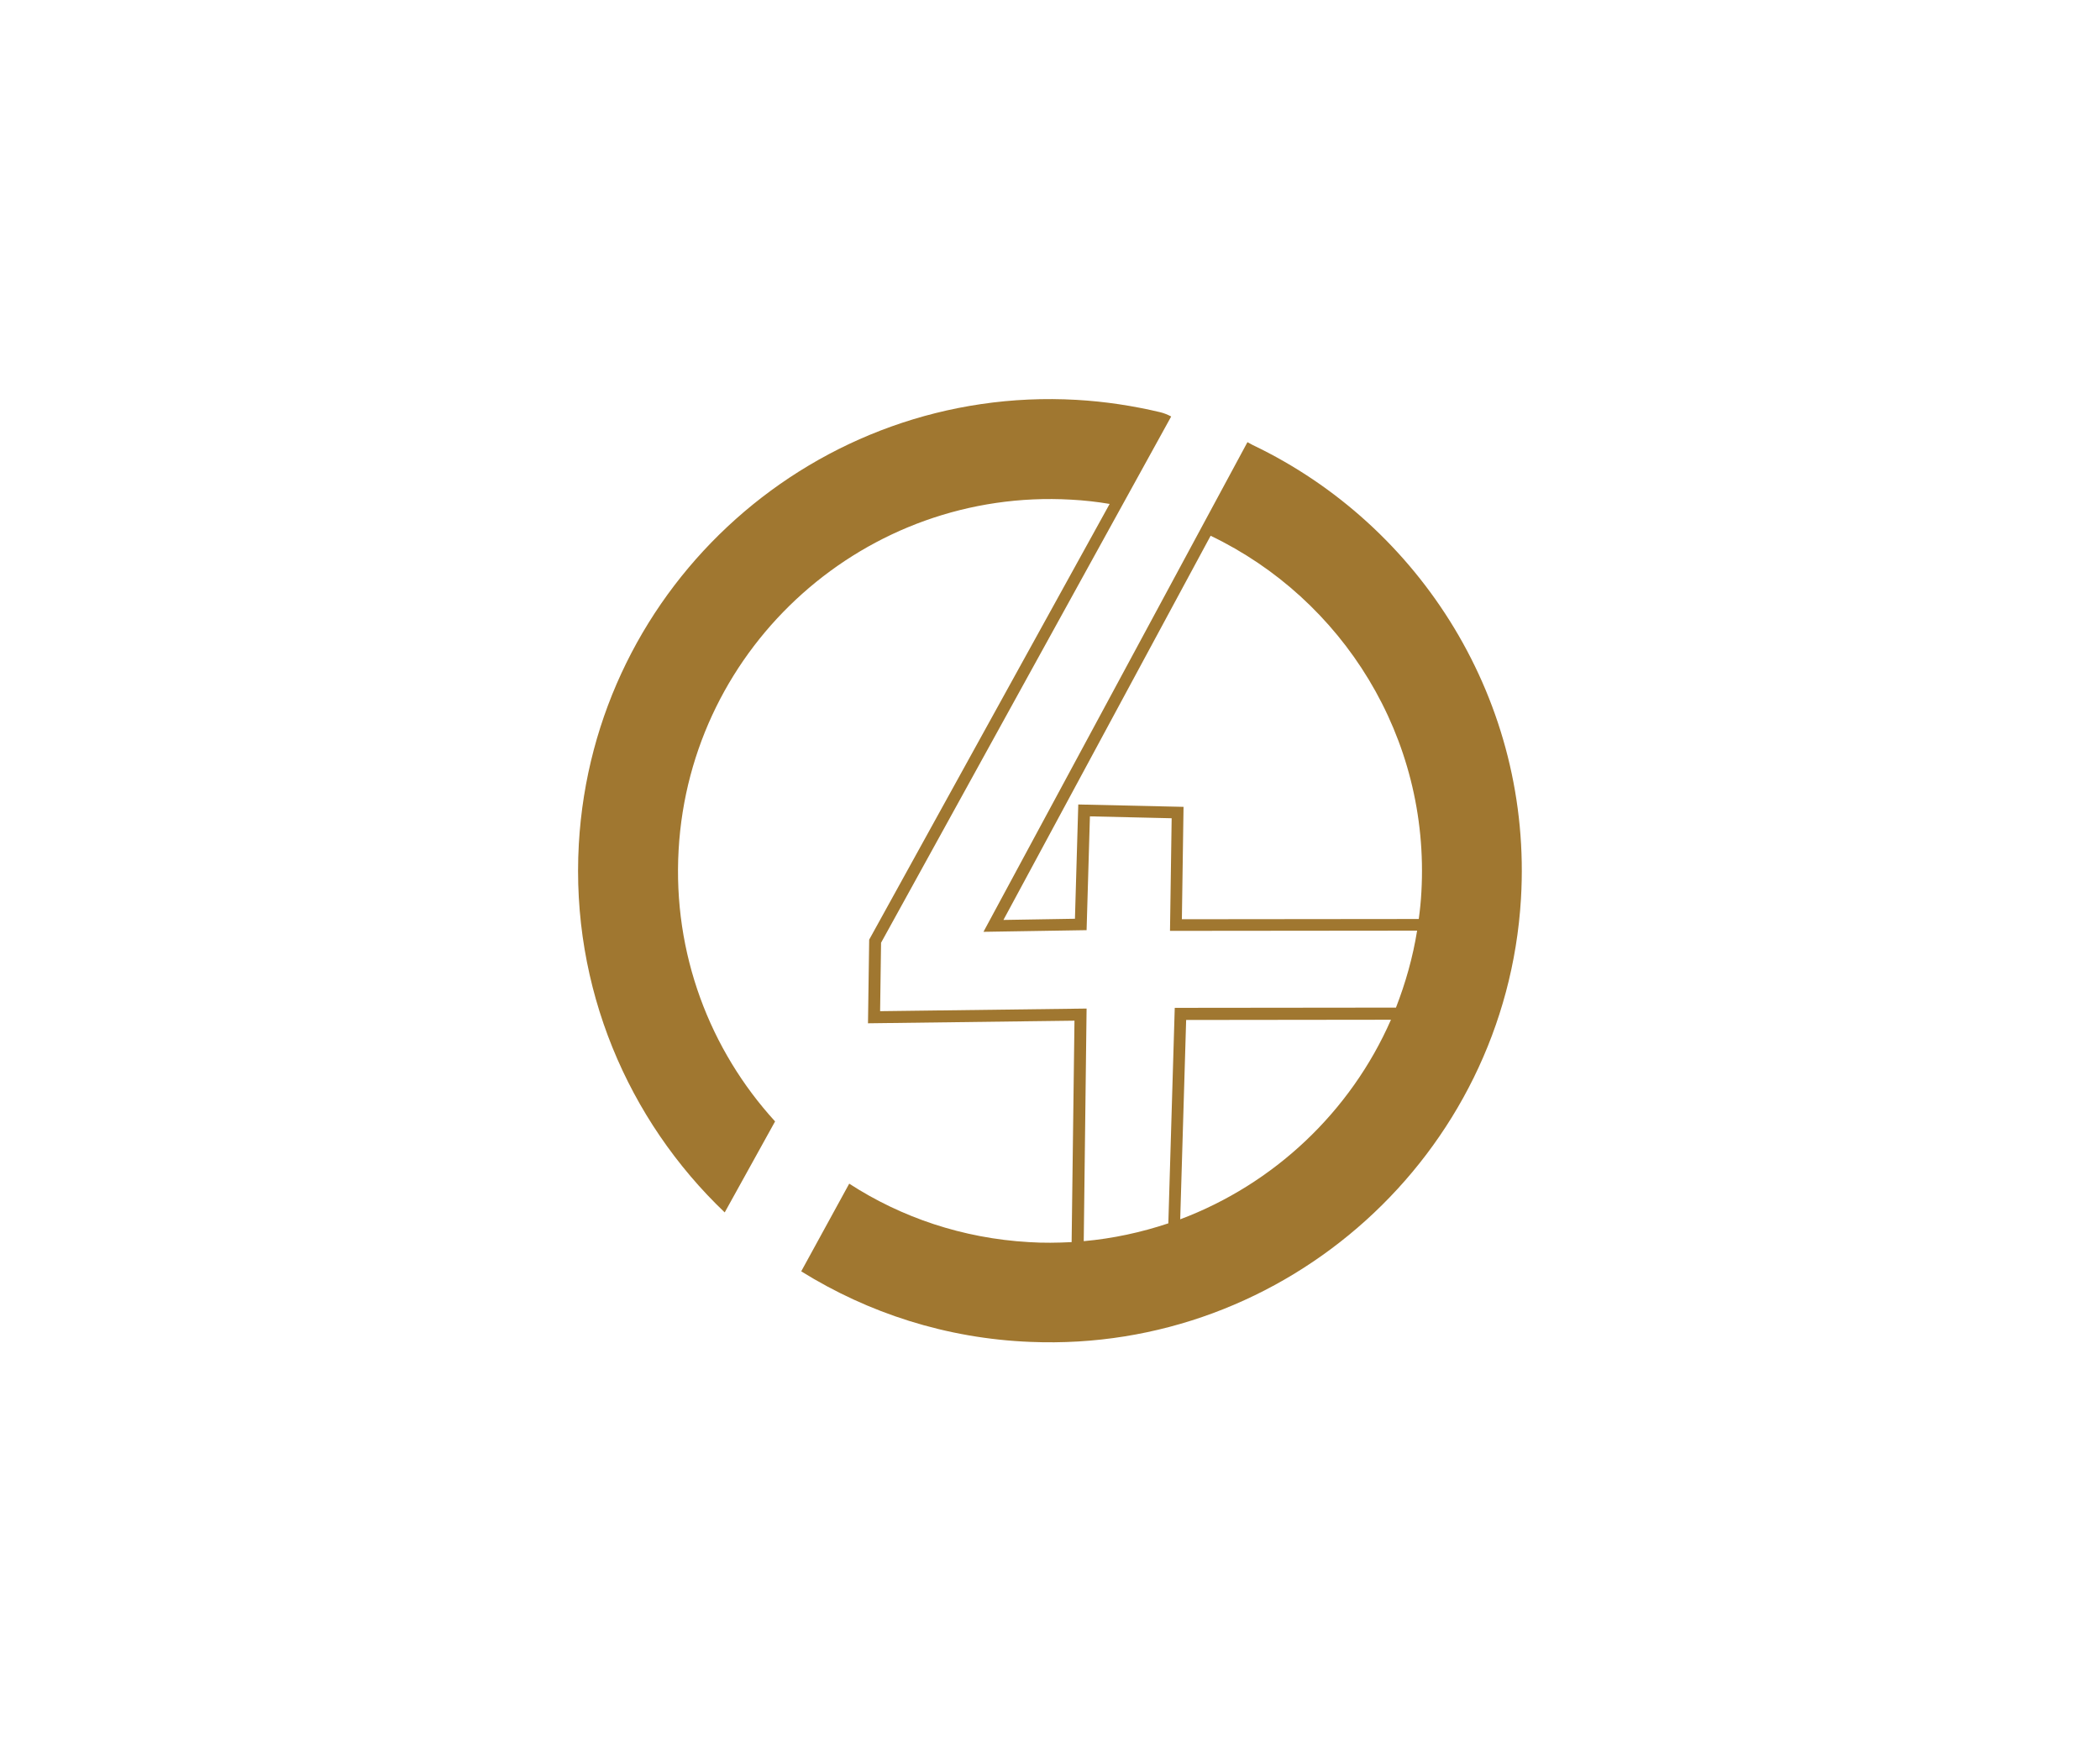 <?xml version="1.0" encoding="utf-8"?>
<!-- Generator: Adobe Illustrator 22.1.0, SVG Export Plug-In . SVG Version: 6.00 Build 0)  -->
<svg version="1.1" id="Слой_1" xmlns="http://www.w3.org/2000/svg" xmlns:xlink="http://www.w3.org/1999/xlink" x="0px" y="0px"
	 viewBox="0 0 883.8 733.2" style="enable-background:new 0 0 883.8 733.2;" xml:space="preserve">
<style type="text/css">
	.st0{fill:#A07730;}
</style>
<g>
	<path class="st0" d="M527.2,187.3l-2.2-1.2L413.9,392.2l43.4-0.7l1.4-47.9l34.4,0.8l-0.7,47.4l104-0.1c-1.8,11.3-4.9,22.1-8.9,32.4
		l-93.1,0.1l-2.7,90.7c-11.4,3.8-23.3,6.4-35.6,7.5l1.2-97.9l-86.9,1.1l0.4-28.8l122.1-221.5c-1.5-0.8-3-1.4-4.6-1.8
		c-11.4-2.7-23.1-4.5-35.2-5.2c-109.3-6.2-203.3,77.6-209.5,187c-3.4,60.4,20.7,116.2,61.4,155l21.2-38.3
		c-27.4-30-43.1-70.6-40.6-114.3c4.9-86.2,79-152.3,165.2-147.4c5.5,0.3,10.9,0.9,16.2,1.8L365.8,395.5l-0.5,35.2l86.9-1.1
		l-1.2,93.2c-5.9,0.3-11.9,0.4-18,0c-27.9-1.6-53.7-10.4-75.6-24.6l-20.2,36.9c28.1,17.5,61,28.3,96.5,29.7
		c107.7,4.5,199.9-78.8,206.4-186.4C645.1,295.5,598,221.1,527.2,187.3z M496.7,513.2l2.5-83.9l86.2-0.1
		C568.4,468,536.1,498.4,496.7,513.2z M598.2,375.5c-0.2,3.8-0.6,7.6-1.1,11.3l-99.7,0.1l0.7-47.3l-44.3-1l-1.4,48.1l-30.1,0.5
		l87.2-161.7C565,252.1,601.9,310.3,598.2,375.5z"/>
</g>
<g>
</g>
<g>
</g>
<g>
</g>
<g>
</g>
<g>
</g>
<g>
</g>
</svg>
